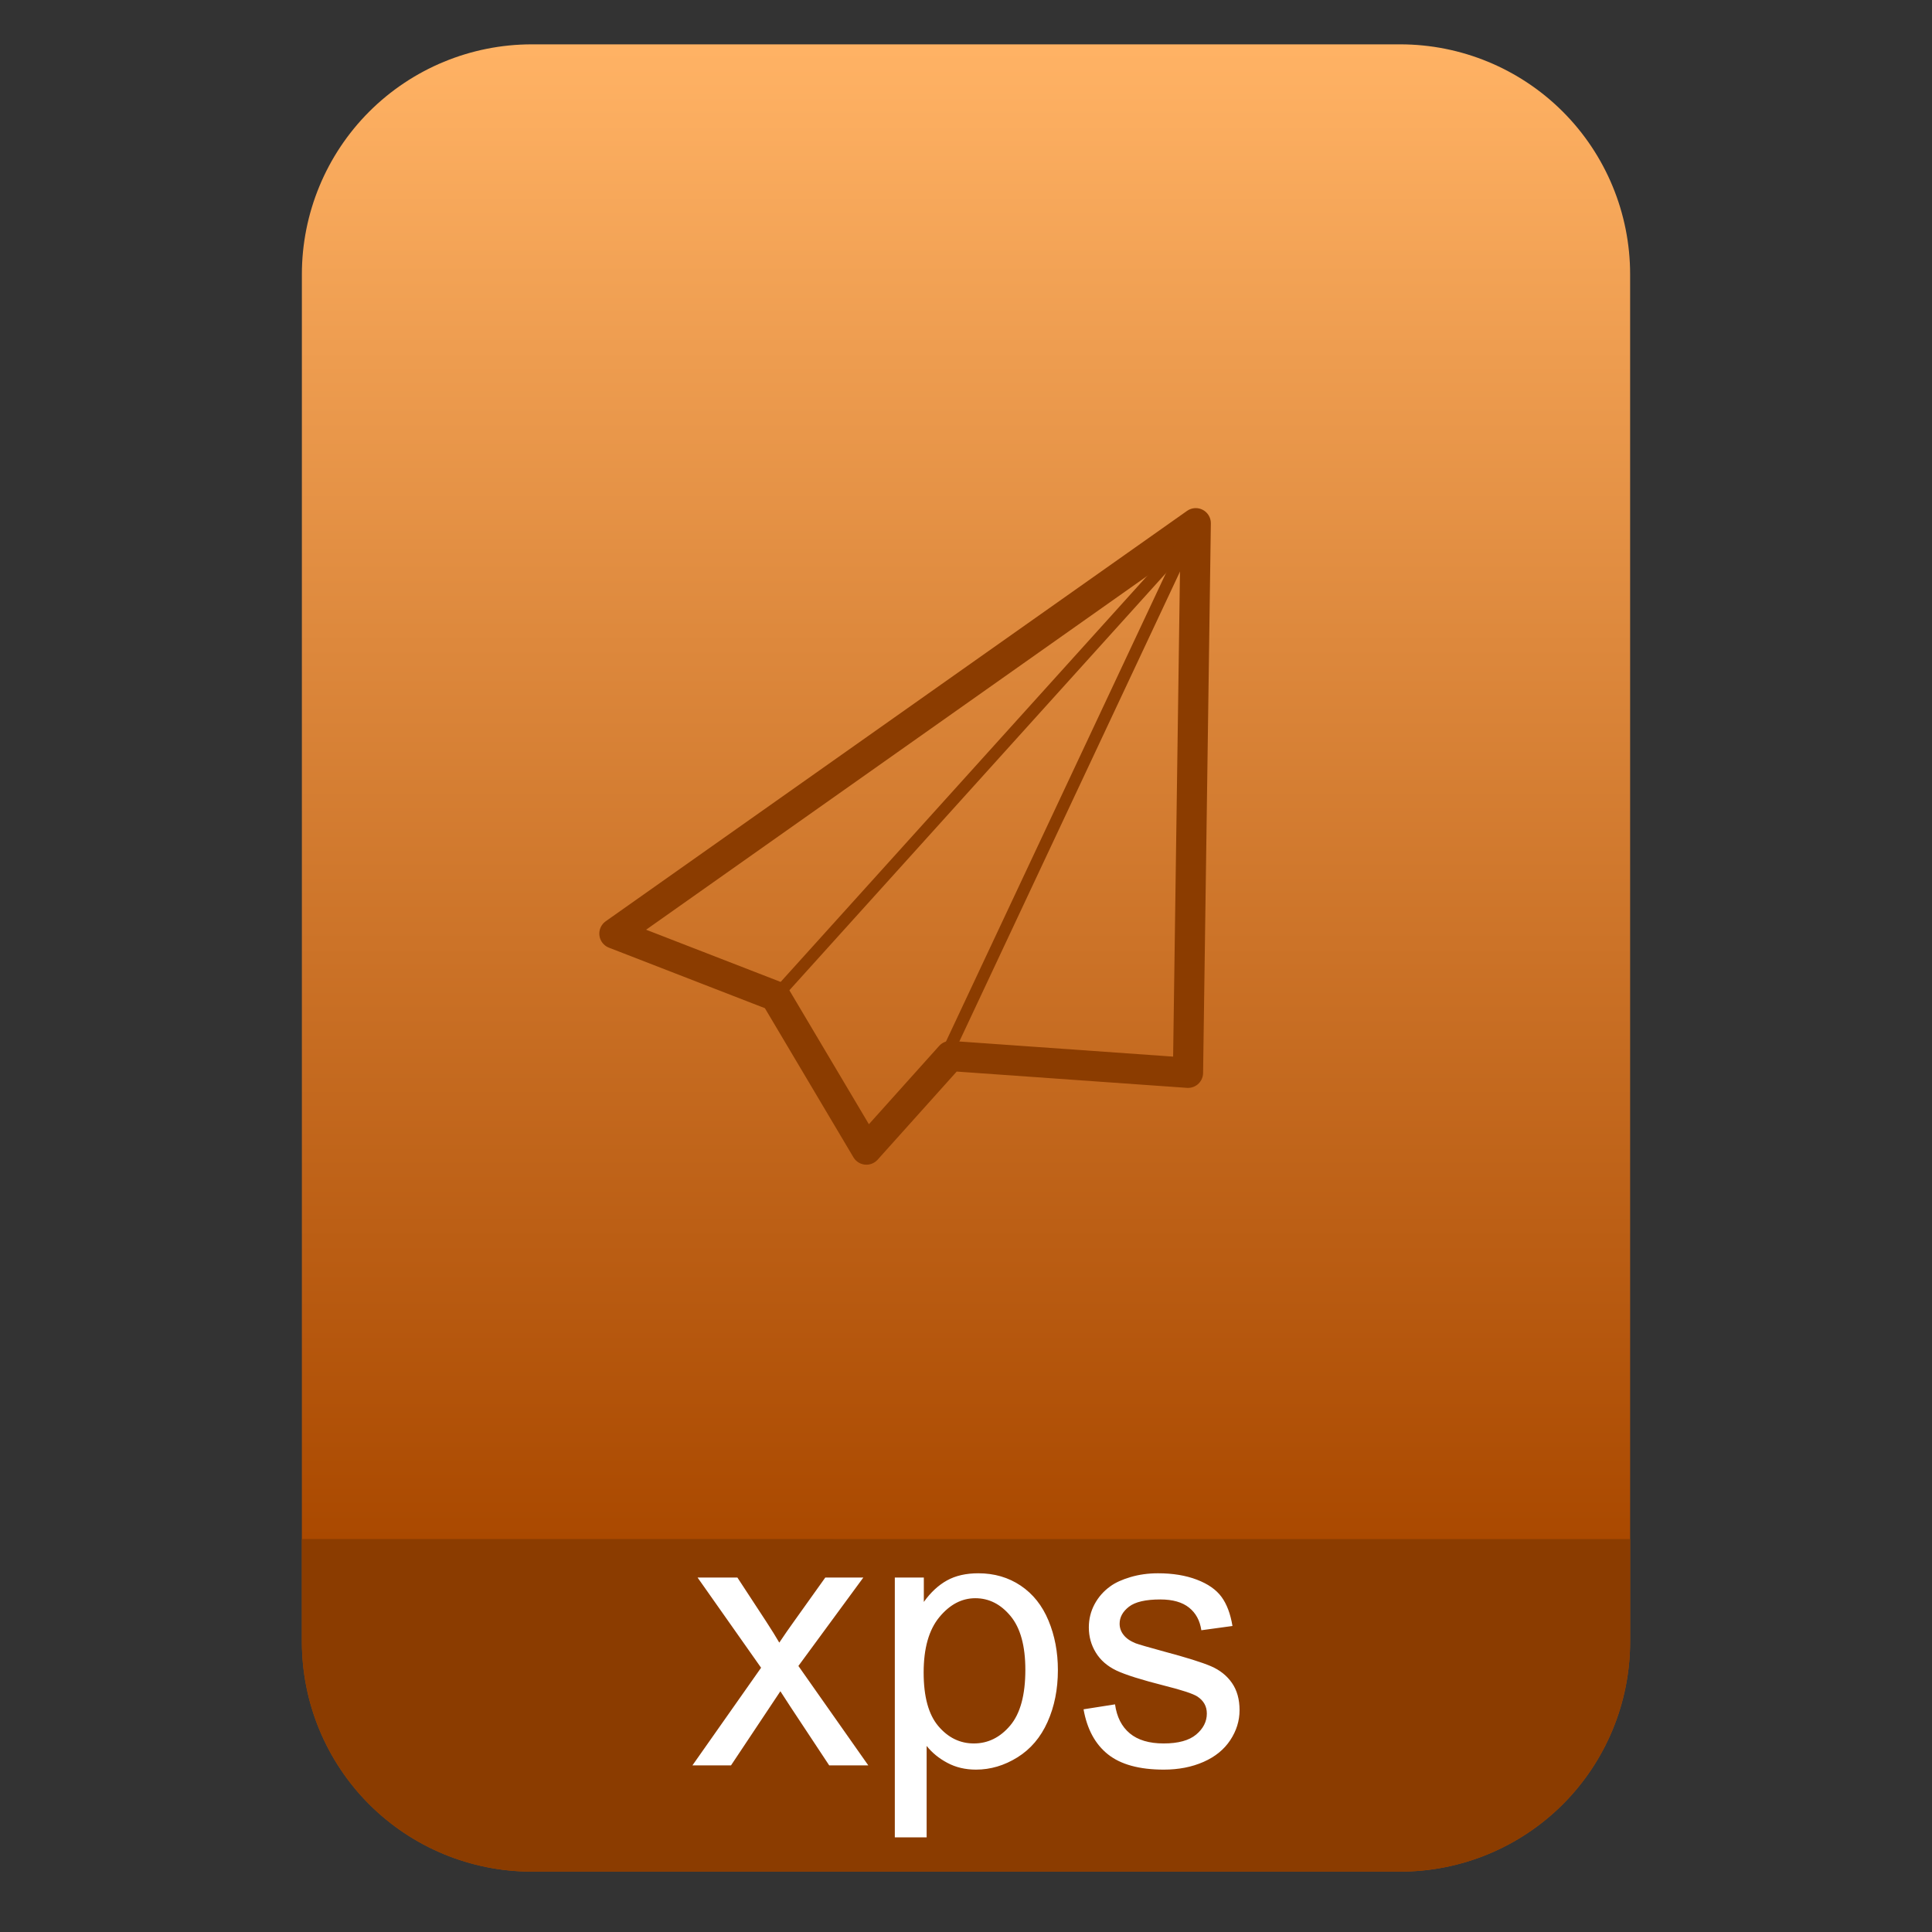 <?xml version="1.0" encoding="UTF-8" standalone="no"?>
<svg
   style="clip-rule:evenodd;fill-rule:evenodd;stroke-linecap:round;stroke-linejoin:round;stroke-miterlimit:1.5"
   viewBox="0 0 64 64"
   version="1.1"
   id="svg19"
   sodipodi:docname="application-xps.svg"
   inkscape:version="1.1.2 (0a00cf5339, 2022-02-04)"
   xmlns:inkscape="http://www.inkscape.org/namespaces/inkscape"
   xmlns:sodipodi="http://sodipodi.sourceforge.net/DTD/sodipodi-0.dtd"
   xmlns:xlink="http://www.w3.org/1999/xlink"
   xmlns="http://www.w3.org/2000/svg"
   xmlns:svg="http://www.w3.org/2000/svg">
  <rect x="0" y="0" width="64" height="64" fill="#333333" stroke="none"/>
  <sodipodi:namedview
     id="namedview21"
     pagecolor="#ffffff"
     bordercolor="#666666"
     borderopacity="1.0"
     inkscape:pageshadow="2"
     inkscape:pageopacity="0.0"
     inkscape:pagecheckerboard="0"
     showgrid="false"
     inkscape:zoom="10.65625"
     inkscape:cx="32"
     inkscape:cy="32"
     inkscape:window-width="1896"
     inkscape:window-height="1022"
     inkscape:window-x="12"
     inkscape:window-y="46"
     inkscape:window-maximized="1"
     inkscape:current-layer="svg19" />
  <path
     id="path2"
     style="fill:url(#linearGradient4818)"
     d="M 17.617 1.469 C 15.597 1.469 13.659 2.271 12.23 3.699 C 10.802 5.128 10 7.068 10 9.088 L 10 14.498 L 10 54.383 C 10 56.403 10.802 58.341 12.23 59.77 C 13.659 61.198 15.597 62 17.617 62 L 46.383 62 C 48.403 62 50.341 61.198 51.77 59.77 C 53.198 58.341 54 56.403 54 54.383 L 54 14.498 L 54 9.088 C 54 7.068 53.198 5.128 51.77 3.699 C 50.341 2.271 48.403 1.469 46.383 1.469 L 39.898 1.469 L 24.102 1.469 L 17.617 1.469 z " />
  <path
     id="path914"
     style="clip-rule:evenodd;fill:#8b3c00;fill-opacity:1;fill-rule:evenodd;stroke-width:1;stroke-linejoin:round;stroke-miterlimit:2"
     d="m 10,50.982 v 3.4 c 0,2.02 0.802,3.958 2.23,5.387 C 13.659,61.198 15.597,62 17.617,62 h 28.766 c 2.02,0 3.958,-0.802 5.387,-2.23 C 53.198,58.341 54,56.403 54,54.383 v -3.4 z" />
  <path
     d="m 30.696,60.865 h -1.054 v -8.607 h 0.961 v 0.808 c 0.226,-0.316 0.482,-0.554 0.767,-0.712 0.285,-0.158 0.631,-0.237 1.037,-0.237 0.531,0 1,0.137 1.406,0.41 0.407,0.274 0.713,0.659 0.92,1.157 0.207,0.498 0.311,1.044 0.311,1.638 0,0.637 -0.114,1.21 -0.343,1.72 -0.228,0.51 -0.56,0.9 -0.996,1.172 -0.435,0.271 -0.893,0.407 -1.374,0.407 -0.352,0 -0.667,-0.074 -0.946,-0.223 -0.28,-0.148 -0.509,-0.336 -0.689,-0.562 z m 5.198,-4.242 1.043,-0.164 c 0.058,0.418 0.221,0.738 0.489,0.961 0.267,0.222 0.641,0.334 1.122,0.334 0.484,0 0.844,-0.099 1.078,-0.296 0.234,-0.197 0.352,-0.429 0.352,-0.695 0,-0.238 -0.104,-0.425 -0.311,-0.562 -0.145,-0.094 -0.504,-0.213 -1.078,-0.357 -0.774,-0.196 -1.31,-0.365 -1.609,-0.507 -0.298,-0.143 -0.525,-0.34 -0.679,-0.592 -0.155,-0.252 -0.232,-0.53 -0.232,-0.835 0,-0.277 0.064,-0.534 0.191,-0.771 0.127,-0.236 0.3,-0.432 0.518,-0.588 0.164,-0.122 0.388,-0.224 0.671,-0.308 0.283,-0.084 0.587,-0.126 0.911,-0.126 0.489,0 0.917,0.07 1.286,0.211 0.37,0.141 0.642,0.331 0.818,0.571 0.176,0.24 0.297,0.562 0.363,0.964 l -1.031,0.141 c -0.047,-0.321 -0.183,-0.571 -0.407,-0.75 -0.225,-0.18 -0.542,-0.27 -0.952,-0.27 -0.485,0 -0.831,0.08 -1.038,0.24 -0.207,0.161 -0.31,0.348 -0.31,0.563 0,0.137 0.043,0.26 0.129,0.369 0.086,0.113 0.22,0.207 0.404,0.281 0.106,0.039 0.416,0.129 0.932,0.27 0.746,0.199 1.266,0.362 1.561,0.489 0.295,0.127 0.527,0.312 0.695,0.554 0.168,0.242 0.252,0.543 0.252,0.902 0,0.352 -0.103,0.683 -0.308,0.993 -0.205,0.311 -0.501,0.551 -0.888,0.721 -0.387,0.17 -0.824,0.255 -1.312,0.255 -0.809,0 -1.425,-0.168 -1.849,-0.504 -0.424,-0.336 -0.694,-0.834 -0.811,-1.494 z m -11.678,1.857 h -1.278 l 2.274,-3.234 -2.104,-2.988 h 1.319 l 0.955,1.459 c 0.18,0.277 0.324,0.509 0.433,0.697 0.172,-0.258 0.331,-0.486 0.475,-0.686 l 1.049,-1.47 h 1.26 l -2.151,2.929 2.315,3.293 h -1.295 l -1.278,-1.933 -0.339,-0.522 z m 6.381,-3.076 c 0,0.801 0.162,1.393 0.486,1.775 0.324,0.383 0.717,0.575 1.178,0.575 0.468,0 0.87,-0.199 1.204,-0.595 0.334,-0.397 0.501,-1.011 0.501,-1.843 0,-0.793 -0.163,-1.387 -0.489,-1.781 -0.327,-0.395 -0.716,-0.592 -1.169,-0.592 -0.45,0 -0.847,0.21 -1.193,0.63 -0.345,0.42 -0.518,1.03 -0.518,1.831 z"
     style="fill:#ffffff;fill-rule:nonzero"
     id="path4" />
  <path
     d="m20.353 30.927 19.258-13.595-0.257 18.206-7.871-0.557-2.782 3.101-3.021-5.088-5.327-2.067z"
     style="fill:none;stroke-width:1px;stroke:#8b3c00"
     id="path6" />
  <path
     d="m25.897 32.785 13.418-14.864"
     style="fill:none;stroke-width:.4px;stroke:#8b3c00"
     id="path8" />
  <path
     d="m31.435 34.764 7.999-17.035"
     style="fill:none;stroke-width:.4px;stroke:#8b3c00"
     id="path10" />
  <defs
     id="defs17">
    <linearGradient
       id="_Linear1"
       x2="1"
       gradientTransform="matrix(0,-49.619,49.619,0,542.33,51.088)"
       gradientUnits="userSpaceOnUse">
      <stop
         style="stop-color:#aa4900"
         offset="0"
         id="stop12" />
      <stop
         style="stop-color:#ffb264"
         offset="1"
         id="stop14" />
    </linearGradient>
    <linearGradient
       inkscape:collect="always"
       xlink:href="#_Linear1"
       id="linearGradient4818"
       gradientUnits="userSpaceOnUse"
       gradientTransform="matrix(0,-49.619,49.619,0,542.33,51.088)"
       x2="1" />
  </defs>
</svg>
